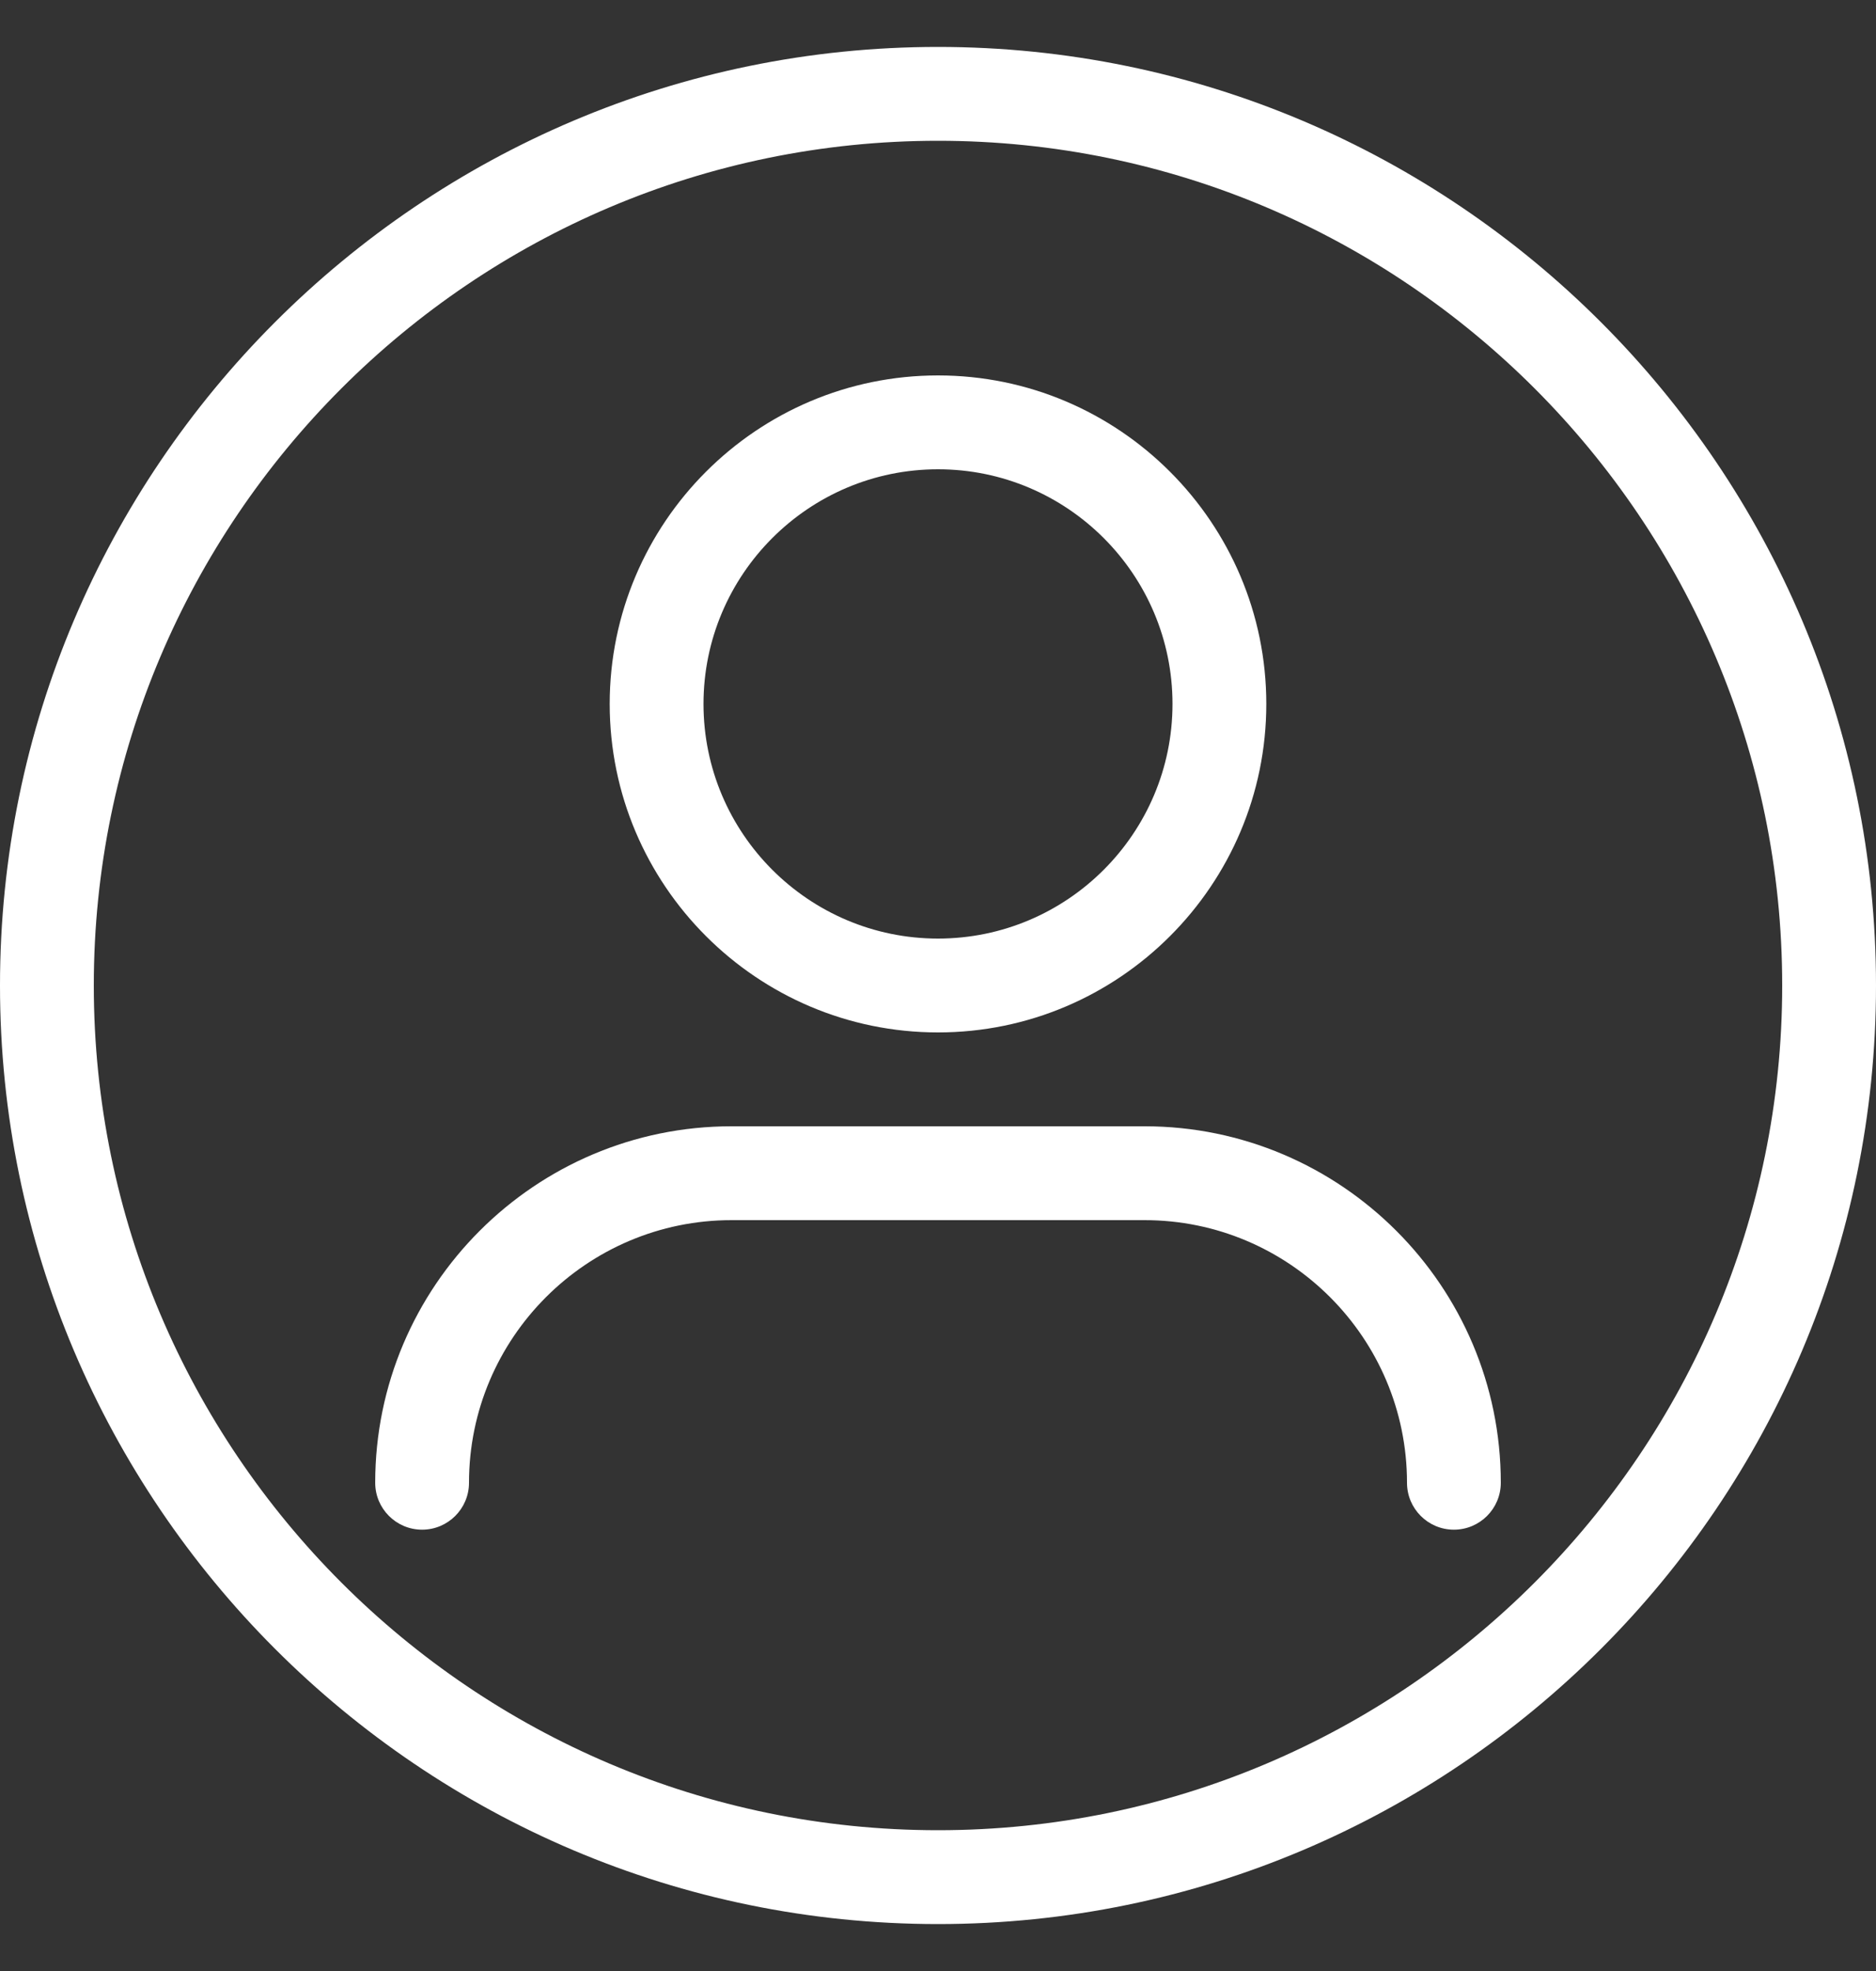<svg width="20" height="21" viewBox="0 0 20 21" fill="none" xmlns="http://www.w3.org/2000/svg">
<rect x="0" y="0" width="20" height="21" fill="#333333" stroke="none"/>
<path d="M12.202 12H7.799C5.704 12 4 13.704 4 15.798C4 16.074 4.224 16.298 4.5 16.298C4.776 16.298 5 16.074 5 15.798C5 14.255 6.256 13 7.799 13H12.202C13.745 13 15 14.255 15 15.798C15 16.074 15.224 16.298 15.5 16.298C15.776 16.298 16 16.074 16 15.798C16 13.704 14.296 12 12.202 12Z" fill="white"/>
<path d="M10 11C11.93 11 13.5 9.43 13.5 7.5C13.5 5.57 11.93 4 10 4C8.07 4 6.5 5.57 6.5 7.5C6.5 9.43 8.07 11 10 11ZM10 5C11.379 5 12.5 6.122 12.5 7.5C12.5 8.878 11.379 10 10 10C8.621 10 7.5 8.878 7.5 7.5C7.5 6.122 8.621 5 10 5Z" fill="white"/>
<path d="M10 0.5C4.486 0.5 0 4.986 0 10.5C0 16.014 4.486 20.5 10 20.5C15.514 20.5 20 16.014 20 10.5C20 4.986 15.513 0.5 10 0.5ZM10 19.5C5.037 19.5 1 15.462 1 10.5C1 5.538 5.037 1.5 10 1.5C14.963 1.5 19 5.538 19 10.5C19 15.462 14.963 19.5 10 19.5Z" fill="white"/>
</svg>
